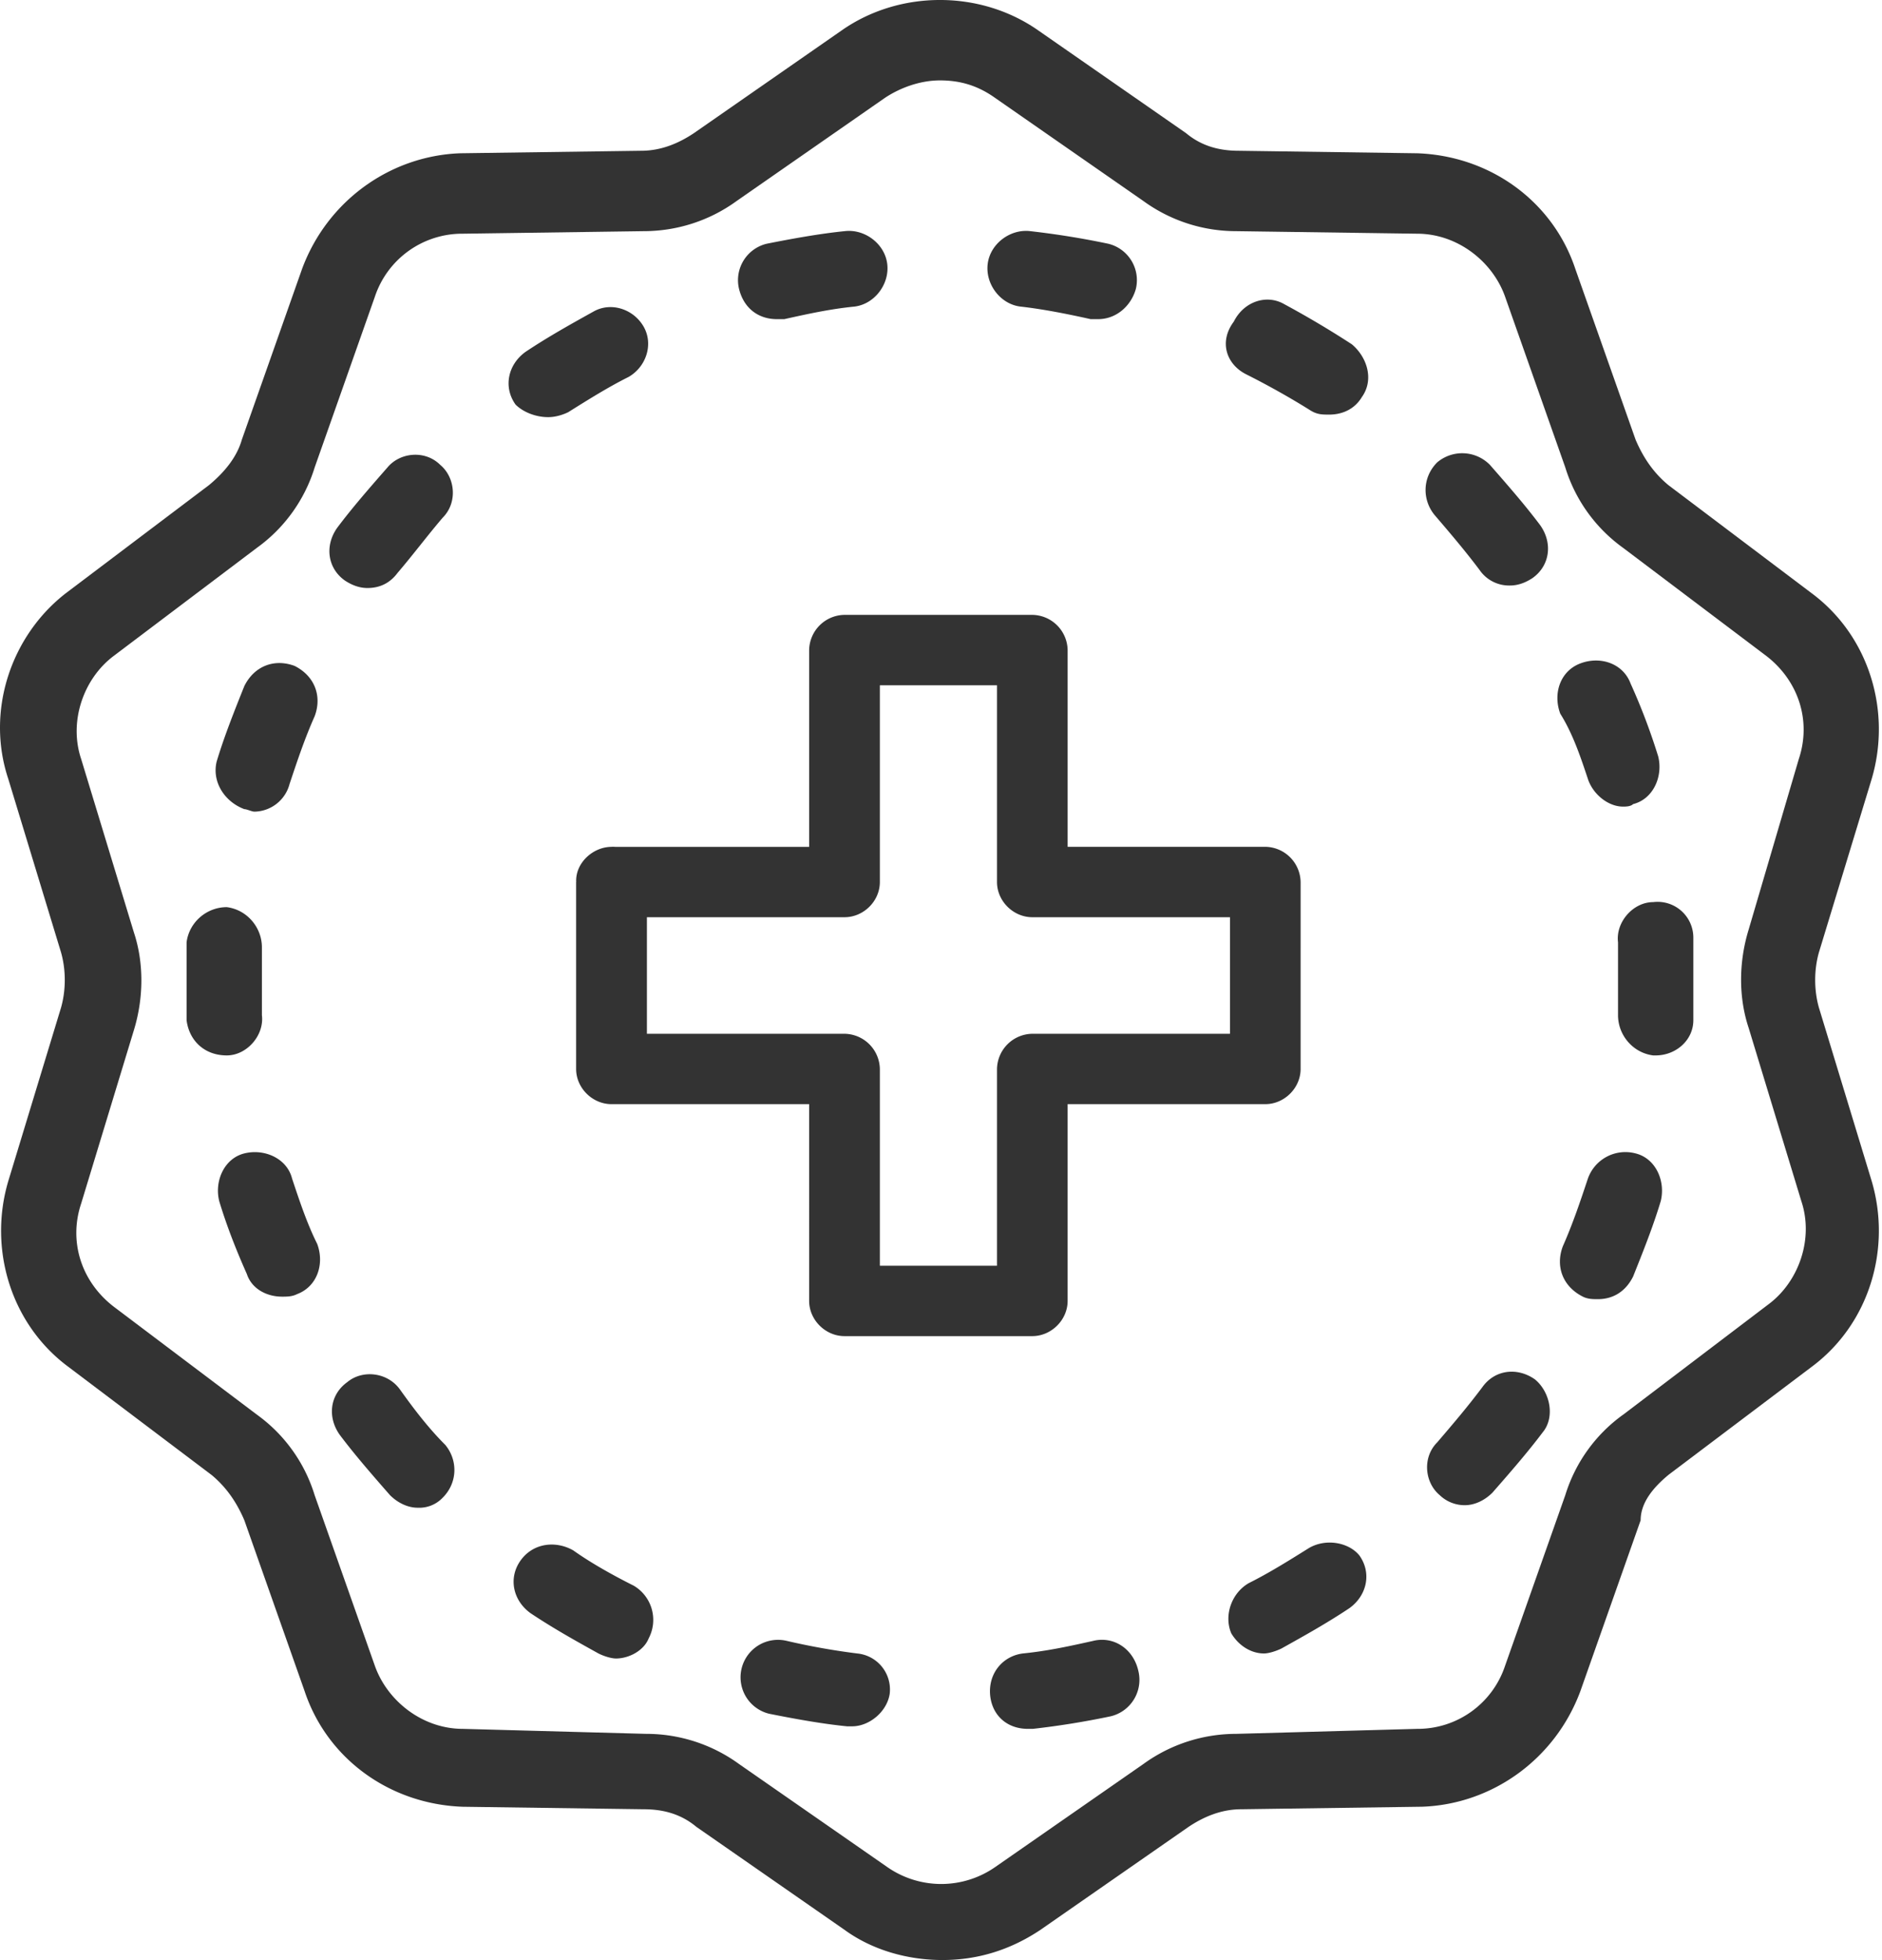 <svg width="49" height="51" fill="none" xmlns="http://www.w3.org/2000/svg"><path d="M43.435 38.38l3.727-2.81c1.504-1.112 2.092-3.074 1.569-4.84l-1.373-4.51c-.13-.458-.13-.982 0-1.44l1.373-4.51c.523-1.766-.065-3.728-1.57-4.84l-3.726-2.81c-.393-.328-.654-.72-.85-1.178l-1.57-4.446c-.588-1.765-2.223-2.942-4.119-3.008l-4.642-.065c-.523 0-.98-.13-1.373-.458L27.023.785c-1.504-1.047-3.596-1.047-5.1 0l-3.857 2.68c-.393.262-.85.458-1.373.458l-4.708.065c-1.831.066-3.466 1.243-4.12 3.008l-1.569 4.446c-.13.458-.457.85-.85 1.177L1.72 15.431C.281 16.542-.373 18.504.216 20.269l1.373 4.512c.13.457.13.98 0 1.438L.216 30.731c-.524 1.765.065 3.727 1.569 4.838l3.727 2.812c.392.327.654.719.85 1.177l1.569 4.446c.588 1.765 2.223 2.942 4.12 3.008l4.707.065c.523 0 .98.13 1.373.458l3.858 2.68c.719.523 1.634.785 2.55.785.915 0 1.765-.261 2.55-.785l3.857-2.68c.393-.262.85-.458 1.373-.458l4.708-.066c1.83-.065 3.465-1.242 4.12-3.007l1.569-4.446c0-.458.326-.85.719-1.177zm-1.177-1.569a4.04 4.04 0 00-1.504 2.093l-1.57 4.446a2.396 2.396 0 01-2.288 1.635l-4.707.13c-.85 0-1.7.262-2.42.785l-3.857 2.68a2.46 2.46 0 01-2.812 0l-3.858-2.68a4.108 4.108 0 00-2.419-.785l-4.773-.13c-1.046 0-1.961-.72-2.288-1.635l-1.57-4.446A4.04 4.04 0 006.69 36.81L2.962 34c-.85-.654-1.177-1.7-.85-2.68l1.373-4.512c.261-.85.261-1.766 0-2.55l-1.373-4.512c-.327-.98.065-2.092.85-2.68l3.727-2.812a4.04 4.04 0 001.504-2.092l1.569-4.447a2.396 2.396 0 012.288-1.634l4.708-.066c.85 0 1.7-.261 2.42-.784l3.857-2.681c.392-.262.915-.458 1.438-.458.523 0 .981.131 1.439.458l3.857 2.68a4.11 4.11 0 002.42.785l4.707.066c1.047 0 1.962.719 2.289 1.634l1.569 4.447a4.04 4.04 0 001.504 2.092l3.727 2.811c.85.654 1.177 1.7.85 2.681l-1.308 4.446c-.261.85-.261 1.766 0 2.55l1.373 4.512c.327.98-.065 2.092-.85 2.68l-3.792 2.878z" fill="#333"/><path d="M20.224 8.304h.196c.588-.13 1.176-.262 1.83-.327.523-.065.916-.588.85-1.112-.065-.523-.588-.915-1.111-.85-.654.066-1.373.197-2.027.327a.975.975 0 00-.72 1.177c.131.523.524.785.982.785zM16.497 41.258c-.524-.262-1.112-.589-1.57-.916-.457-.261-1.046-.196-1.373.262-.327.458-.196 1.046.262 1.373.588.392 1.177.72 1.765 1.046.13.066.327.131.458.131.327 0 .719-.196.85-.523a1.033 1.033 0 00-.392-1.373zM14.273 10.854c.197 0 .393-.065.523-.13.524-.328 1.046-.655 1.57-.916.457-.262.654-.85.392-1.308-.262-.458-.85-.654-1.308-.392-.588.327-1.177.654-1.765 1.046-.458.327-.589.915-.262 1.373.197.196.523.327.85.327zM22.316 43.023a17.944 17.944 0 01-1.83-.327.975.975 0 10-.459 1.896c.654.131 1.373.262 2.027.327h.131c.458 0 .915-.392.98-.85a.942.942 0 00-.85-1.046zM7.604 30.665c-.131-.523-.72-.784-1.243-.653-.523.13-.784.719-.653 1.242.196.654.457 1.308.719 1.896.13.392.523.589.915.589.131 0 .262 0 .393-.066.523-.196.719-.785.523-1.308-.262-.523-.458-1.111-.654-1.7zM6.362 21.054c.065 0 .196.065.261.065a.962.962 0 00.916-.719c.196-.588.392-1.177.654-1.765.196-.523 0-1.046-.523-1.308-.524-.196-1.047 0-1.308.523-.262.654-.523 1.308-.72 1.962-.13.523.197 1.046.72 1.242zM26.566 7.977c.588.065 1.242.196 1.83.327h.197c.457 0 .85-.327.98-.785a.975.975 0 00-.719-1.177 21.782 21.782 0 00-2.027-.327c-.523-.065-1.046.327-1.111.85-.066.524.326 1.047.85 1.112zM10.416 36.158c-.327-.458-.981-.523-1.373-.196-.458.327-.524.915-.197 1.373.393.523.85 1.046 1.308 1.569.196.196.458.327.72.327a.84.84 0 00.653-.262c.393-.392.393-.98.066-1.373-.458-.457-.85-.98-1.177-1.438zM8.977 15.104c.196.13.392.196.589.196.327 0 .588-.13.784-.392.393-.458.785-.981 1.177-1.439.392-.392.327-1.046-.065-1.373-.393-.392-1.046-.327-1.373.066-.458.523-.916 1.046-1.308 1.569-.327.457-.262 1.046.196 1.373zM5.904 27.462c.523 0 .98-.523.915-1.046V25.5v-.85c0-.523-.392-.98-.915-1.046-.523 0-.98.392-1.046.915v2.027l.98-.065-.98.065c.065.523.458.916 1.046.916zM41.343 20.27c.13.392.523.718.915.718.065 0 .196 0 .262-.065.523-.13.784-.72.653-1.242a16.25 16.25 0 00-.719-1.896c-.196-.523-.784-.72-1.307-.523-.524.196-.72.784-.524 1.307.327.523.524 1.112.72 1.7zM28.462 42.696c-.589.131-1.177.262-1.83.327-.524.066-.916.523-.85 1.112.064.523.457.85.98.85h.13a21.774 21.774 0 002.027-.327.975.975 0 00.72-1.177c-.131-.589-.654-.915-1.177-.785zM44.088 24.388a.931.931 0 00-1.046-.915c-.523 0-.98.523-.915 1.046V26.415c0 .523.392.981.915 1.047h.066c.523 0 .98-.393.98-.916v-.98-1.177zM39.97 35.896c-.458-.327-1.047-.262-1.374.196-.392.523-.784.98-1.177 1.439-.392.392-.327 1.046.066 1.373a.937.937 0 00.654.261c.261 0 .523-.13.719-.327.458-.523.915-1.046 1.308-1.569.326-.392.196-1.046-.197-1.373zM42.585 30.012a1.036 1.036 0 00-1.242.653c-.196.589-.393 1.177-.654 1.766-.196.523 0 1.046.523 1.308.13.065.261.065.392.065.393 0 .72-.196.916-.589.261-.653.523-1.307.719-1.961.13-.523-.13-1.112-.654-1.242zM32.45 9.742c.523.262 1.112.589 1.635.916.196.13.327.13.523.13.327 0 .654-.13.85-.457.327-.458.13-1.046-.262-1.373a24.963 24.963 0 00-1.765-1.047c-.458-.261-1.046-.065-1.308.458-.392.523-.196 1.112.327 1.373zM38.53 14.842a.932.932 0 00.785.393c.197 0 .393-.066.589-.196.457-.327.523-.916.196-1.374-.392-.523-.85-1.046-1.308-1.569a1.011 1.011 0 00-1.373-.065c-.392.392-.392.98-.065 1.373.392.458.784.915 1.177 1.438zM34.085 40.277c-.523.327-1.046.654-1.57.915-.457.262-.653.85-.457 1.308.196.327.523.523.85.523.13 0 .327-.065.458-.13.588-.328 1.177-.655 1.765-1.047.458-.327.589-.915.262-1.373-.262-.327-.85-.458-1.308-.196zM15 22.95v4.865c0 .494.424.915.921.915h6.066l-.92-.915V33.85c0 .494.424.916.92.916h4.89c.496 0 .92-.422.92-.916v-5.279-.756l-.92.915h6.066c.497 0 .92-.421.92-.915V22.95a.933.933 0 00-.92-.916h-6.066l.92.916v-5.279-.757a.933.933 0 00-.92-.915h-4.89a.933.933 0 00-.92.915V22.951l.92-.916H15.923c-.486 0-.946.422-.921.916.024.494.405.915.92.915h6.066c.498 0 .92-.42.92-.915v-5.279-.757l-.92.916h4.89l-.92-.916V22.951c0 .494.423.915.92.915h6.066l-.92-.915v4.864l.92-.916h-6.066a.933.933 0 00-.92.916V33.85l.92-.915h-4.89l.92.915v-5.279-.756a.933.933 0 00-.92-.916H15.923l.92.916V22.95c0-.476-.424-.94-.92-.916-.498.025-.921.403-.921.916z" fill="#333"/></svg>
